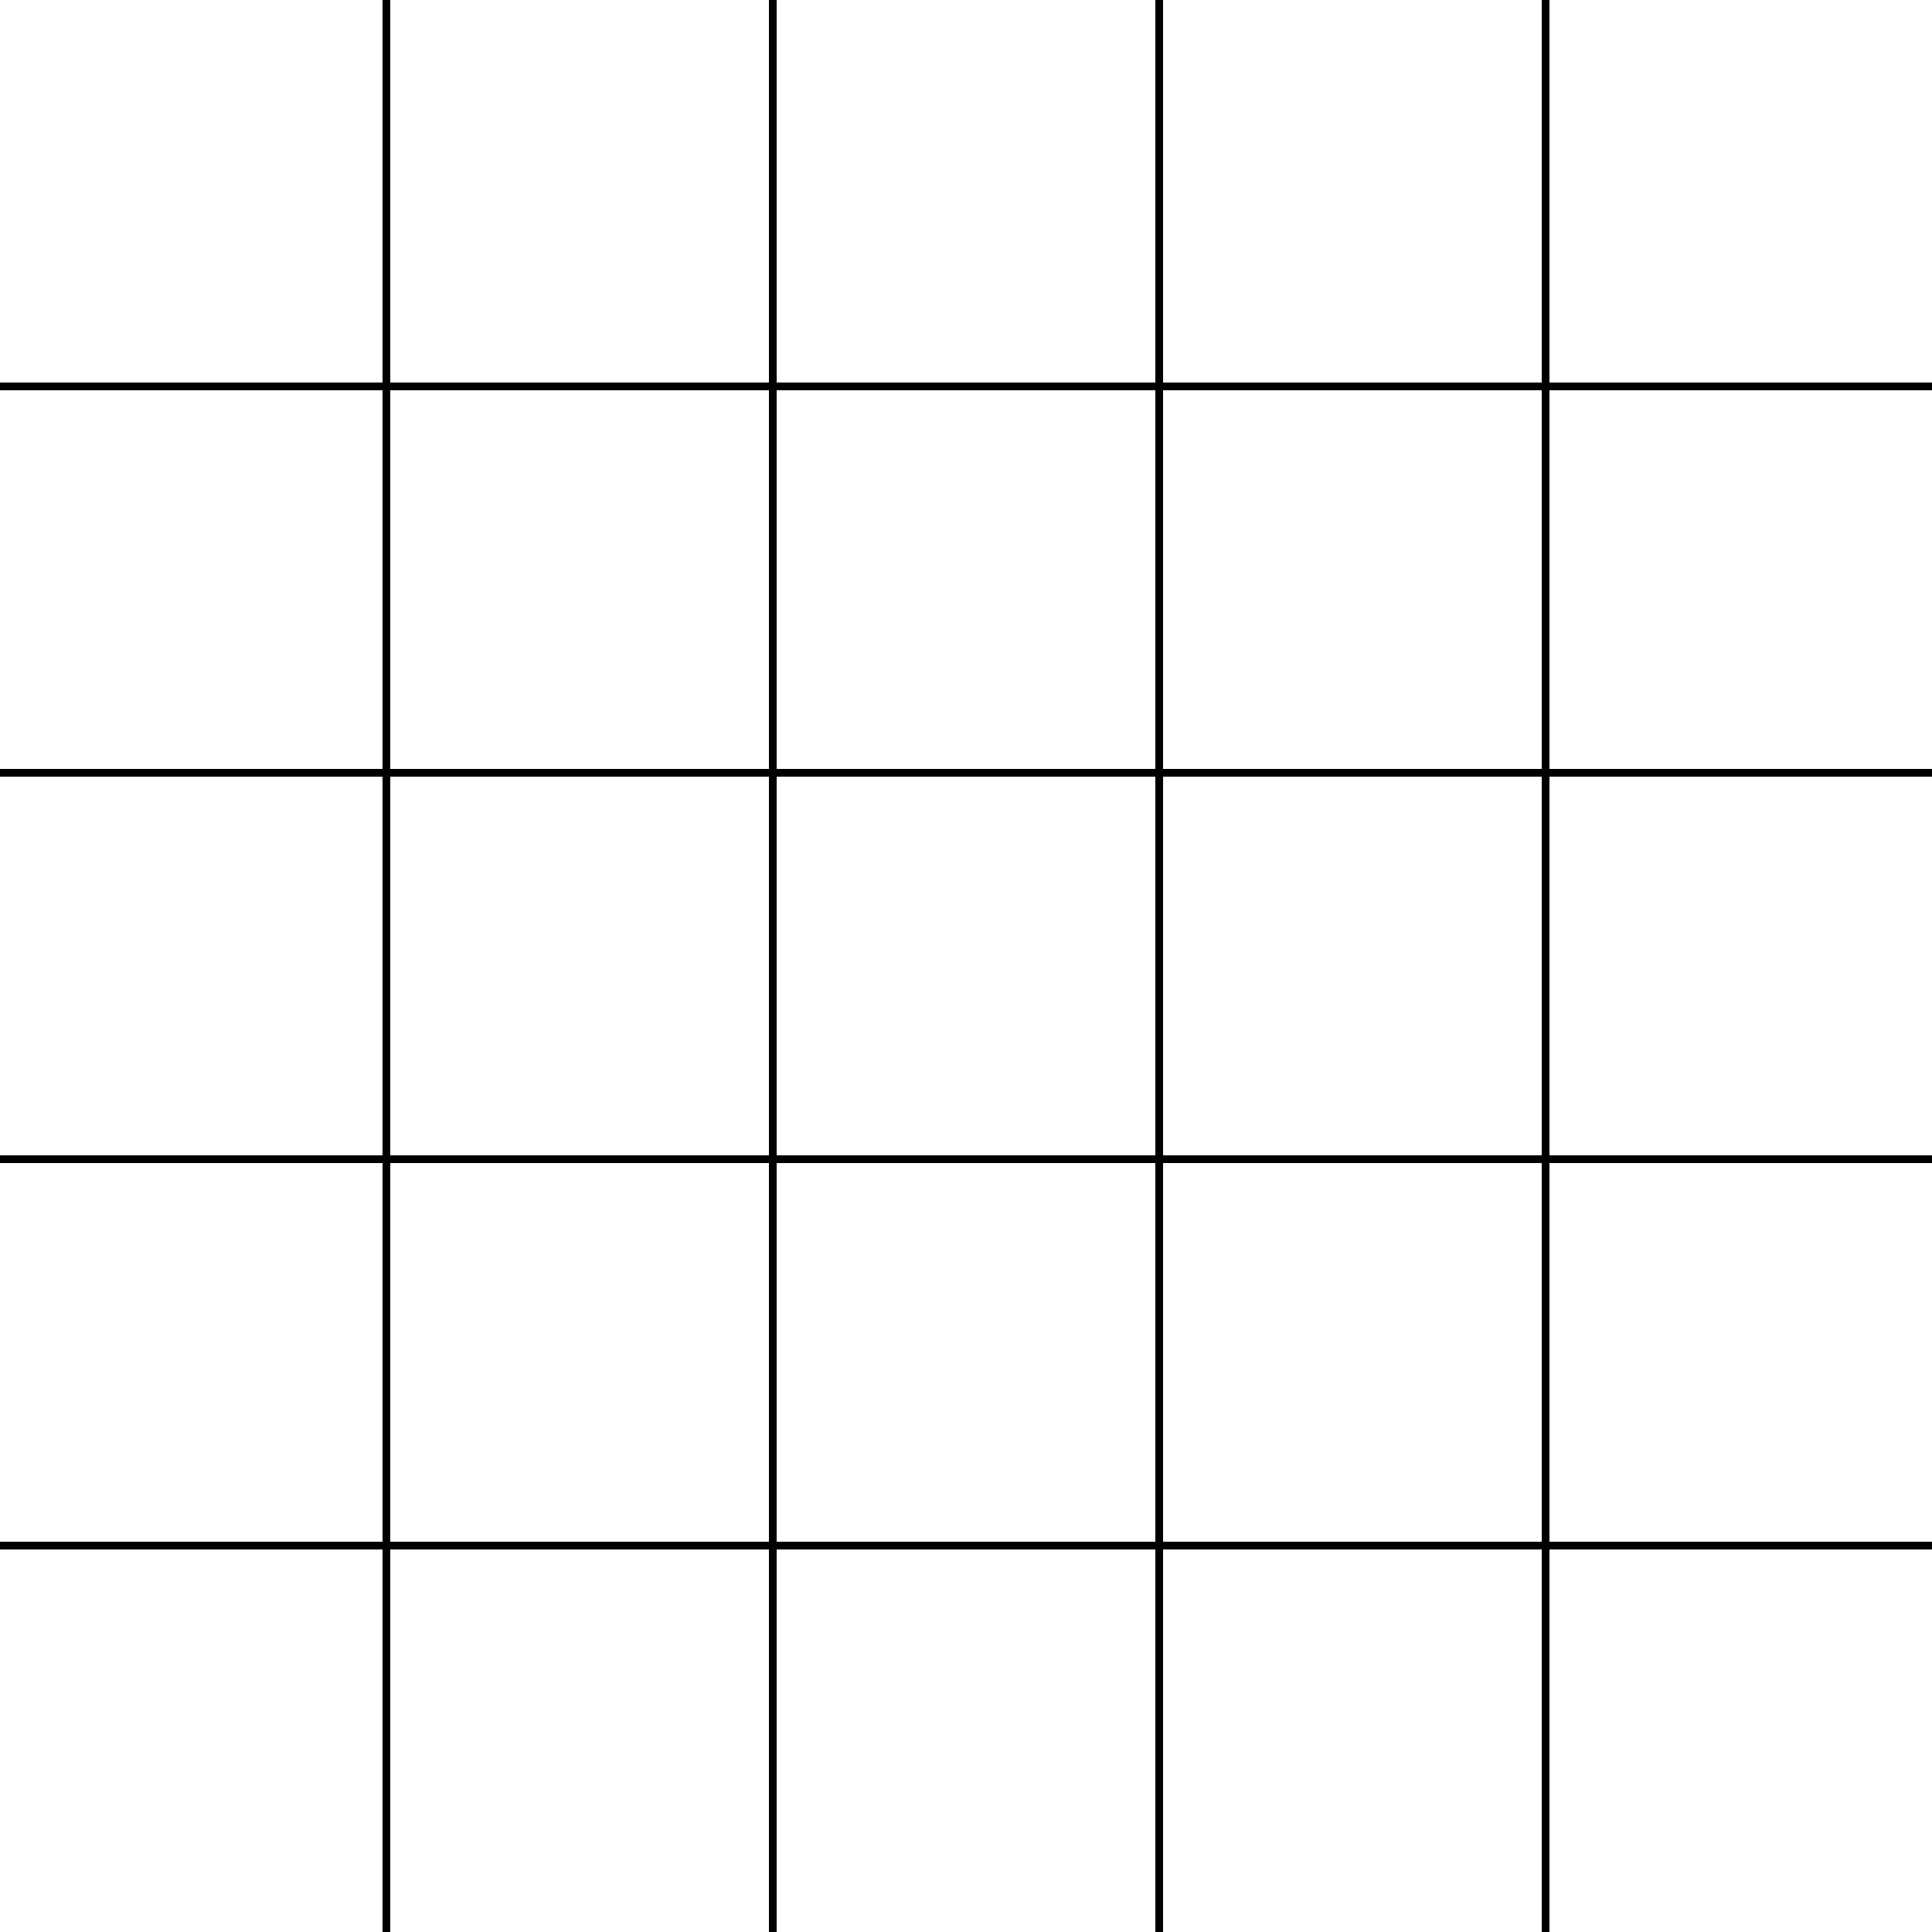 <svg xmlns="http://www.w3.org/2000/svg"
     xmlns:xlink="http://www.w3.org/1999/xlink" width="500" height="500">
    <line x1="0" y1="100" x2="500" y2="100" stroke="black" stroke-width="2"  />
    <line x1="0" y1="200" x2="500" y2="200" stroke="black" stroke-width="2"  />
    <line x1="0" y1="300" x2="500" y2="300" stroke="black" stroke-width="2"  />
    <line x1="0" y1="400" x2="500" y2="400" stroke="black" stroke-width="2"  />
    <line x1="100" y1="0" x2="100" y2="500" stroke="black" stroke-width="2"  />
    <line x1="200" y1="0" x2="200" y2="500" stroke="black" stroke-width="2"  />
    <line x1="300" y1="0" x2="300" y2="500" stroke="black" stroke-width="2"  />
    <line x1="400" y1="0" x2="400" y2="500" stroke="black" stroke-width="2"  />
</svg>